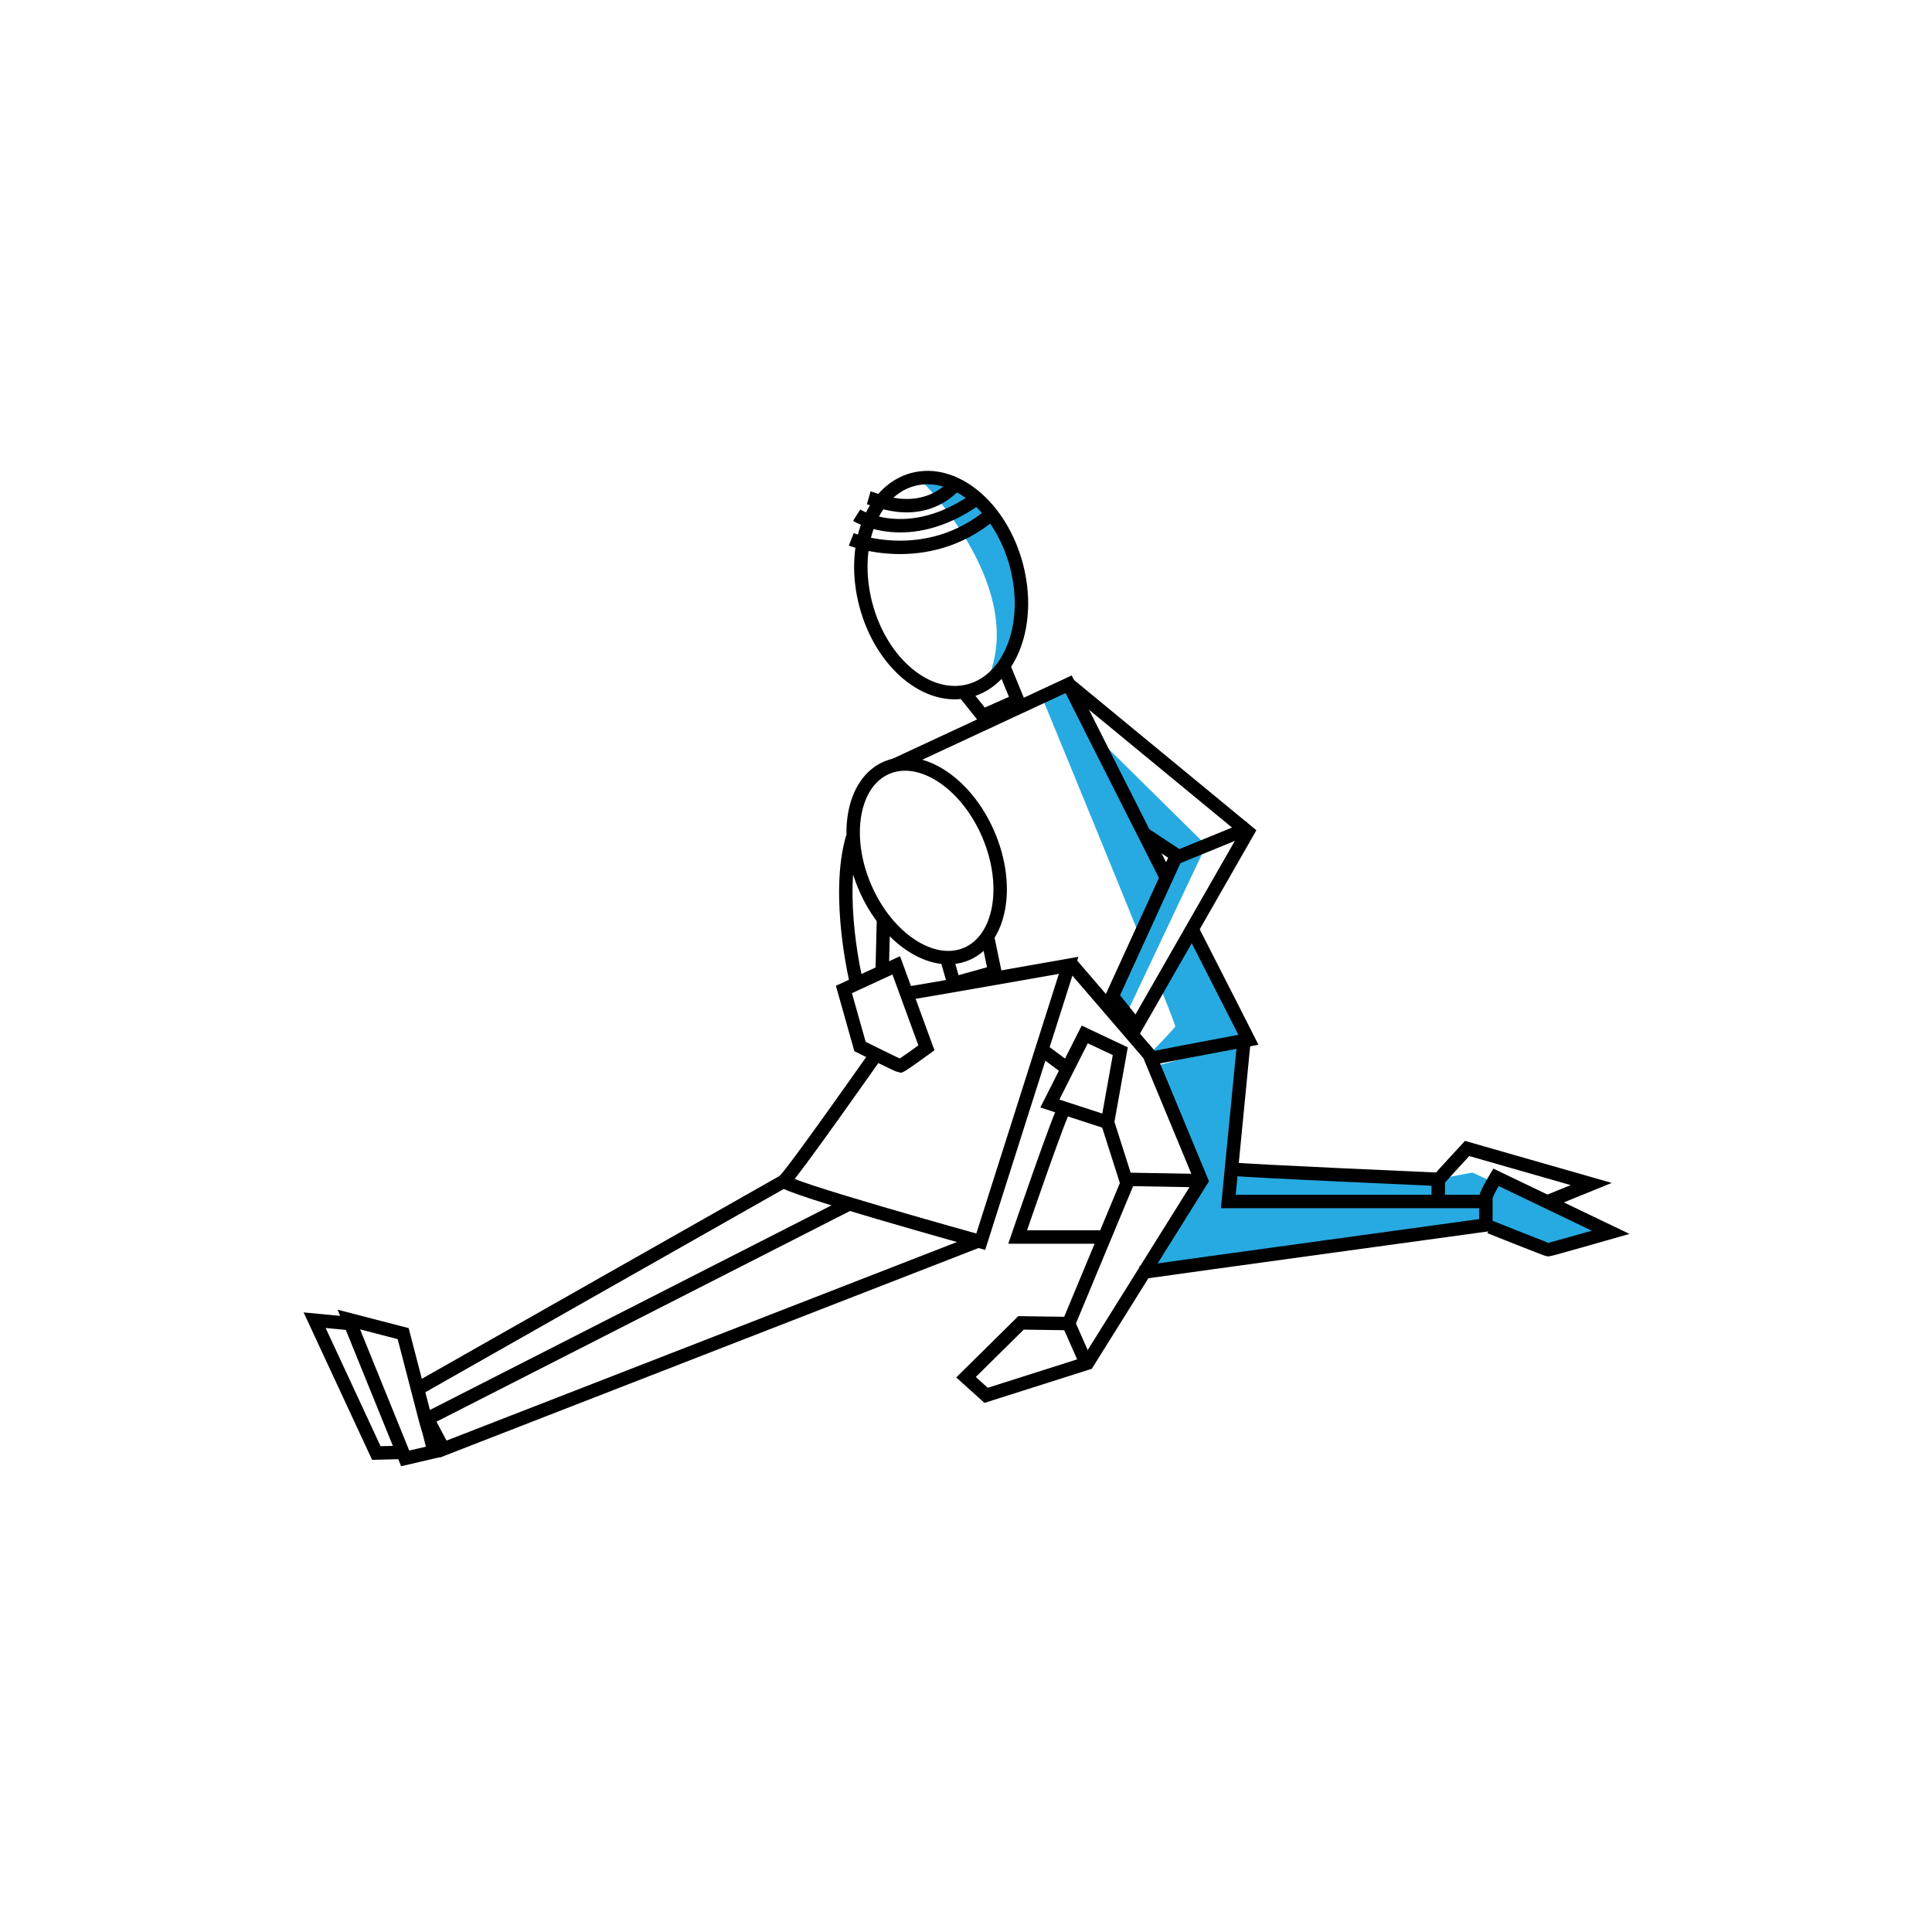 <?xml version="1.0" encoding="utf-8"?>
<!-- Generator: Adobe Illustrator 19.2.1, SVG Export Plug-In . SVG Version: 6.00 Build 0)  -->
<svg version="1.0" xmlns="http://www.w3.org/2000/svg" xmlns:xlink="http://www.w3.org/1999/xlink" x="0px" y="0px" width="288px"
	 height="288px" viewBox="0 0 288 288" enable-background="new 0 0 288 288" xml:space="preserve">
<g id="Layer_2">
	<path fill="#27AAE1" d="M137.3,71.6c0,0,16.5,16.4,9.6,30.4c0,0,9.3-10,4.8-17.5S144.7,70.1,137.3,71.6z"/>
	<path fill="#27AAE1" d="M171.5,134.4c0.8-1.5,2.1-1.9,3.3-1.7L159.3,102l-3.7,2.6c0,0,8.2,19.9,14,34.2
		C170.2,137.3,170.8,135.8,171.5,134.4z"/>
	<path fill="#27AAE1" d="M177.5,137.8C177.5,137.9,177.5,137.9,177.5,137.8c-1.6,3.1-2.7,6.5-4.5,9.5c1.4,3.4,2.2,5.6,2.2,5.7
		c-0.1,0.3-3.9,4.2-3.9,4.2l14.9-2.2L177.5,137.8z"/>
	<path fill="#27AAE1" d="M164,110.4l15.8,15.6l-12,25.4c0,0-2.3-2.3-2-2.9c0.3-0.6,9.4-21,9.4-21l-5.2-2.8L164,110.4z"/>
	<path fill="#27AAE1" d="M171.9,159l6.8,17c0,0-7.1,14-6.8,13.7c0.3-0.3,49.6-7.1,49.6-7.1l9.3,3.6l9.3-2.6c0,0-12-5.5-12.5-5.4
		s-8.1-3.4-8.1-3.4s-4.9,0.8-5,1.2s-30.2-1.2-30.2-1.2l0.8-19.3L171.9,159z"/>
</g>
<g id="Layer_1">
	
		<ellipse transform="matrix(0.966 -0.258 0.258 0.966 -17.759 39.086)" fill="none" stroke="#000000" stroke-width="2" stroke-miterlimit="10" cx="140.3" cy="87.3" rx="11.6" ry="16.3"/>
	<polyline fill="none" stroke="#000000" stroke-width="2" stroke-miterlimit="10" points="149.6,99.3 151.7,104.4 146.5,106.7 
		143.7,103.2 	"/>
	<polyline fill="none" stroke="#000000" stroke-width="2" stroke-miterlimit="10" points="159.3,102 186,124 169.4,153 165.8,148.5 
		175.4,127.5 170.7,124.4 	"/>
	<line fill="none" stroke="#000000" stroke-width="2" stroke-miterlimit="10" x1="186.2" y1="123.4" x2="175.2" y2="127.9"/>
	<polygon fill="none" stroke="#000000" stroke-width="2" stroke-miterlimit="10" points="156.5,164.5 165.1,167.3 167,156.7 
		161.7,154.2 	"/>
	
		<ellipse transform="matrix(0.919 -0.395 0.395 0.919 -39.456 64.962)" fill="none" stroke="#000000" stroke-width="2" stroke-miterlimit="10" cx="138.1" cy="128.3" rx="10" ry="15.1"/>
	<polyline fill="none" stroke="#000000" stroke-width="2" stroke-miterlimit="10" points="147.2,139.6 148.3,144.9 142.2,146.6 
		141.2,143.1 	"/>
	<path fill="none" stroke="#000000" stroke-width="2" stroke-miterlimit="10" d="M133.6,143.9l-7.8,3.6l2.4,8.5c0,0,5.8,2.9,6,2.9
		s3.9-2.7,3.9-2.7L133.6,143.9z"/>
	<path fill="none" stroke="#000000" stroke-width="2" stroke-miterlimit="10" d="M127.7,146.6c0,0-3.2-13-0.6-21.8"/>
	<line fill="none" stroke="#000000" stroke-width="2" stroke-miterlimit="10" x1="131.5" y1="144.9" x2="131.7" y2="137.1"/>
	<polyline fill="none" stroke="#000000" stroke-width="2" stroke-miterlimit="10" points="165.1,167.3 168,176.4 159.3,197.3 
		152.2,197.2 144,205.3 147,208 162.1,203.2 179.1,176 171.3,157.2 159.6,143.6 	"/>
	<line fill="none" stroke="#000000" stroke-width="2" stroke-miterlimit="10" x1="159.3" y1="197.3" x2="161.6" y2="202.5"/>
	<line fill="none" stroke="#000000" stroke-width="2" stroke-miterlimit="10" x1="167.9" y1="175.8" x2="179.1" y2="176"/>
	<polyline fill="none" stroke="#000000" stroke-width="2" stroke-miterlimit="10" points="126.9,179.3 63.7,211.5 66.1,216 
		146.3,184.8 	"/>
	<path fill="none" stroke="#000000" stroke-width="2" stroke-miterlimit="10" d="M62.5,206.9c0.5-0.3,55.2-31.3,55.2-31.3"/>
	<path fill="none" stroke="#000000" stroke-width="2" stroke-miterlimit="10" d="M185.4,155.5l-2.3,23.6h38.4v3.5
		c0,0-45.2,6.2-51.5,7.1"/>
	<path fill="none" stroke="#000000" stroke-width="2" stroke-miterlimit="10" d="M171.9,157.7c6.1-1.2,14.2-2.7,14.2-2.7
		s-3.7-7.3-8.4-16.5"/>
	<path fill="none" stroke="#000000" stroke-width="2" stroke-miterlimit="10" d="M173.9,130.9c-7.1-14-14.6-28.9-14.6-28.9l-25.8,12
		"/>
	<path fill="none" stroke="#000000" stroke-width="2" stroke-miterlimit="10" d="M158.7,165.2c-0.5,0.2-7,19.2-7,19.2H164"/>
	<path fill="none" stroke="#000000" stroke-width="2" stroke-miterlimit="10" d="M221.5,178.5c0-0.5,1.5-3,1.5-3l17.1,8.2
		c0,0-9.1,2.6-9.3,2.6s-8.7-3.4-8.7-3.4"/>
	<path fill="none" stroke="#000000" stroke-width="2" stroke-miterlimit="10" d="M184.2,174.3c0.5,0.2,30.2,1.5,30.2,1.5v3.3"/>
	<path fill="none" stroke="#000000" stroke-width="2" stroke-miterlimit="10" d="M214.5,175.8c0.5-0.6,4.2-4.6,4.2-4.6l18.5,5.3
		l-6.4,2.6"/>
	<path fill="none" stroke="#000000" stroke-width="2" stroke-miterlimit="10" d="M135.1,148.1c1-0.1,24.2-4.2,24.2-4.2l-13.1,41.2
		c0,0-30.3-8.4-29.3-9.1c1-0.7,13.7-18.8,13.7-18.8"/>
	<polygon fill="none" stroke="#000000" stroke-width="2" stroke-miterlimit="10" points="63.5,211.9 60.1,198.8 52,196.7 
		60.4,217.4 64.7,216.4 64,213.6 	"/>
	<polyline fill="none" stroke="#000000" stroke-width="2" stroke-miterlimit="10" points="52.1,197.3 46.9,196.8 56.1,216.6 
		60.1,216.5 	"/>
	<line fill="none" stroke="#000000" stroke-width="2" stroke-miterlimit="10" x1="155.6" y1="156.7" x2="159.1" y2="159.3"/>
	<path fill="none" stroke="#000000" stroke-width="2" stroke-miterlimit="10" d="M129.5,74.2c1.4,0.4,8.3,3.6,13.5-2.6"/>
	<path fill="none" stroke="#000000" stroke-width="2" stroke-miterlimit="10" d="M127.7,76.8c0,0,7.6,4.8,17.8-2.4"/>
	<path fill="none" stroke="#000000" stroke-width="2" stroke-miterlimit="10" d="M126.9,80.4c0,0,11.1,4.4,20.8-3.7"/>
</g>
<g id="Layer_3">
	<path opacity="0" fill="none" stroke="#27AAE1" stroke-width="18" stroke-miterlimit="10" d="M132.3,72.4
		c8.2-1.2,16.6-1.4,24.8-0.4c-0.2,1.5-2,2-3.5,2.1c-8.8,1.2-17.7,2.4-26.5,3.6c14.4,0.6,28.9,1.2,43.3,1.8c-13.3,2-26.7,3.9-40,5.9
		c13.1,0.4,26.3,0.7,39.4,1.1C158,88,146.4,90.1,135,93c16.1,0.3,32.3,0.6,48.4,0.8c-16.2,1.6-32.3,3.1-48.5,4.7
		c0.4,1.7,2.5,2.1,4.3,2.2c15,0.8,30,1.6,45,2.4c-11.8,0.8-23.6,1.5-35.3,2.3c-1.3,0.1-3.1,0.8-2.6,2c15.2,1.3,30.3,2.6,45.5,4
		c-20.1,0.7-40.2,2.4-60.2,5c-0.1,1.1,1.4,1.6,2.5,1.7c17.2,1.7,34.8-0.5,51.7,3.3c-14.2,3.3-29.3-0.3-43.4,3.4c3,1.7,6.6,1.9,10,2
		c16.3,0.8,32.6,1.7,48.9,2.5c-20.9,5.5-43,3.6-64.2,7.7c3.7,1.3,7.8,1.5,11.7,1.6c13.9,0.5,27.8,1.1,41.7,1.6
		c-11.2,0.1-22.5,0.3-33.6,1.8c10.4,2.1,21,3.2,31.6,3.4c-9.2,1.1-18.3,3.4-27,6.7c14.4-0.1,28.9-0.2,43.3-0.2
		c-18,2-36.1,4-53.4,9.3c22.5,0.1,45.1,0.3,67.6,0.4c-23.5,2.7-47.9-2-70.8,4c8.9,0.3,17.7,0.6,26.6,0.8c21.9,0.7,43.8,1.4,65.6,3.9
		c-31.3,7.3-64.2,2.4-95.9,7.8c33,0.2,66,0.4,98.9,0.6c-27.4,0.2-54.9,0.5-82.1,3.6c-6.4,0.7-13,1.7-18.3,5.4
		c31.6,1.5,63.2,1.5,94.8,0"/>
</g>
</svg>
